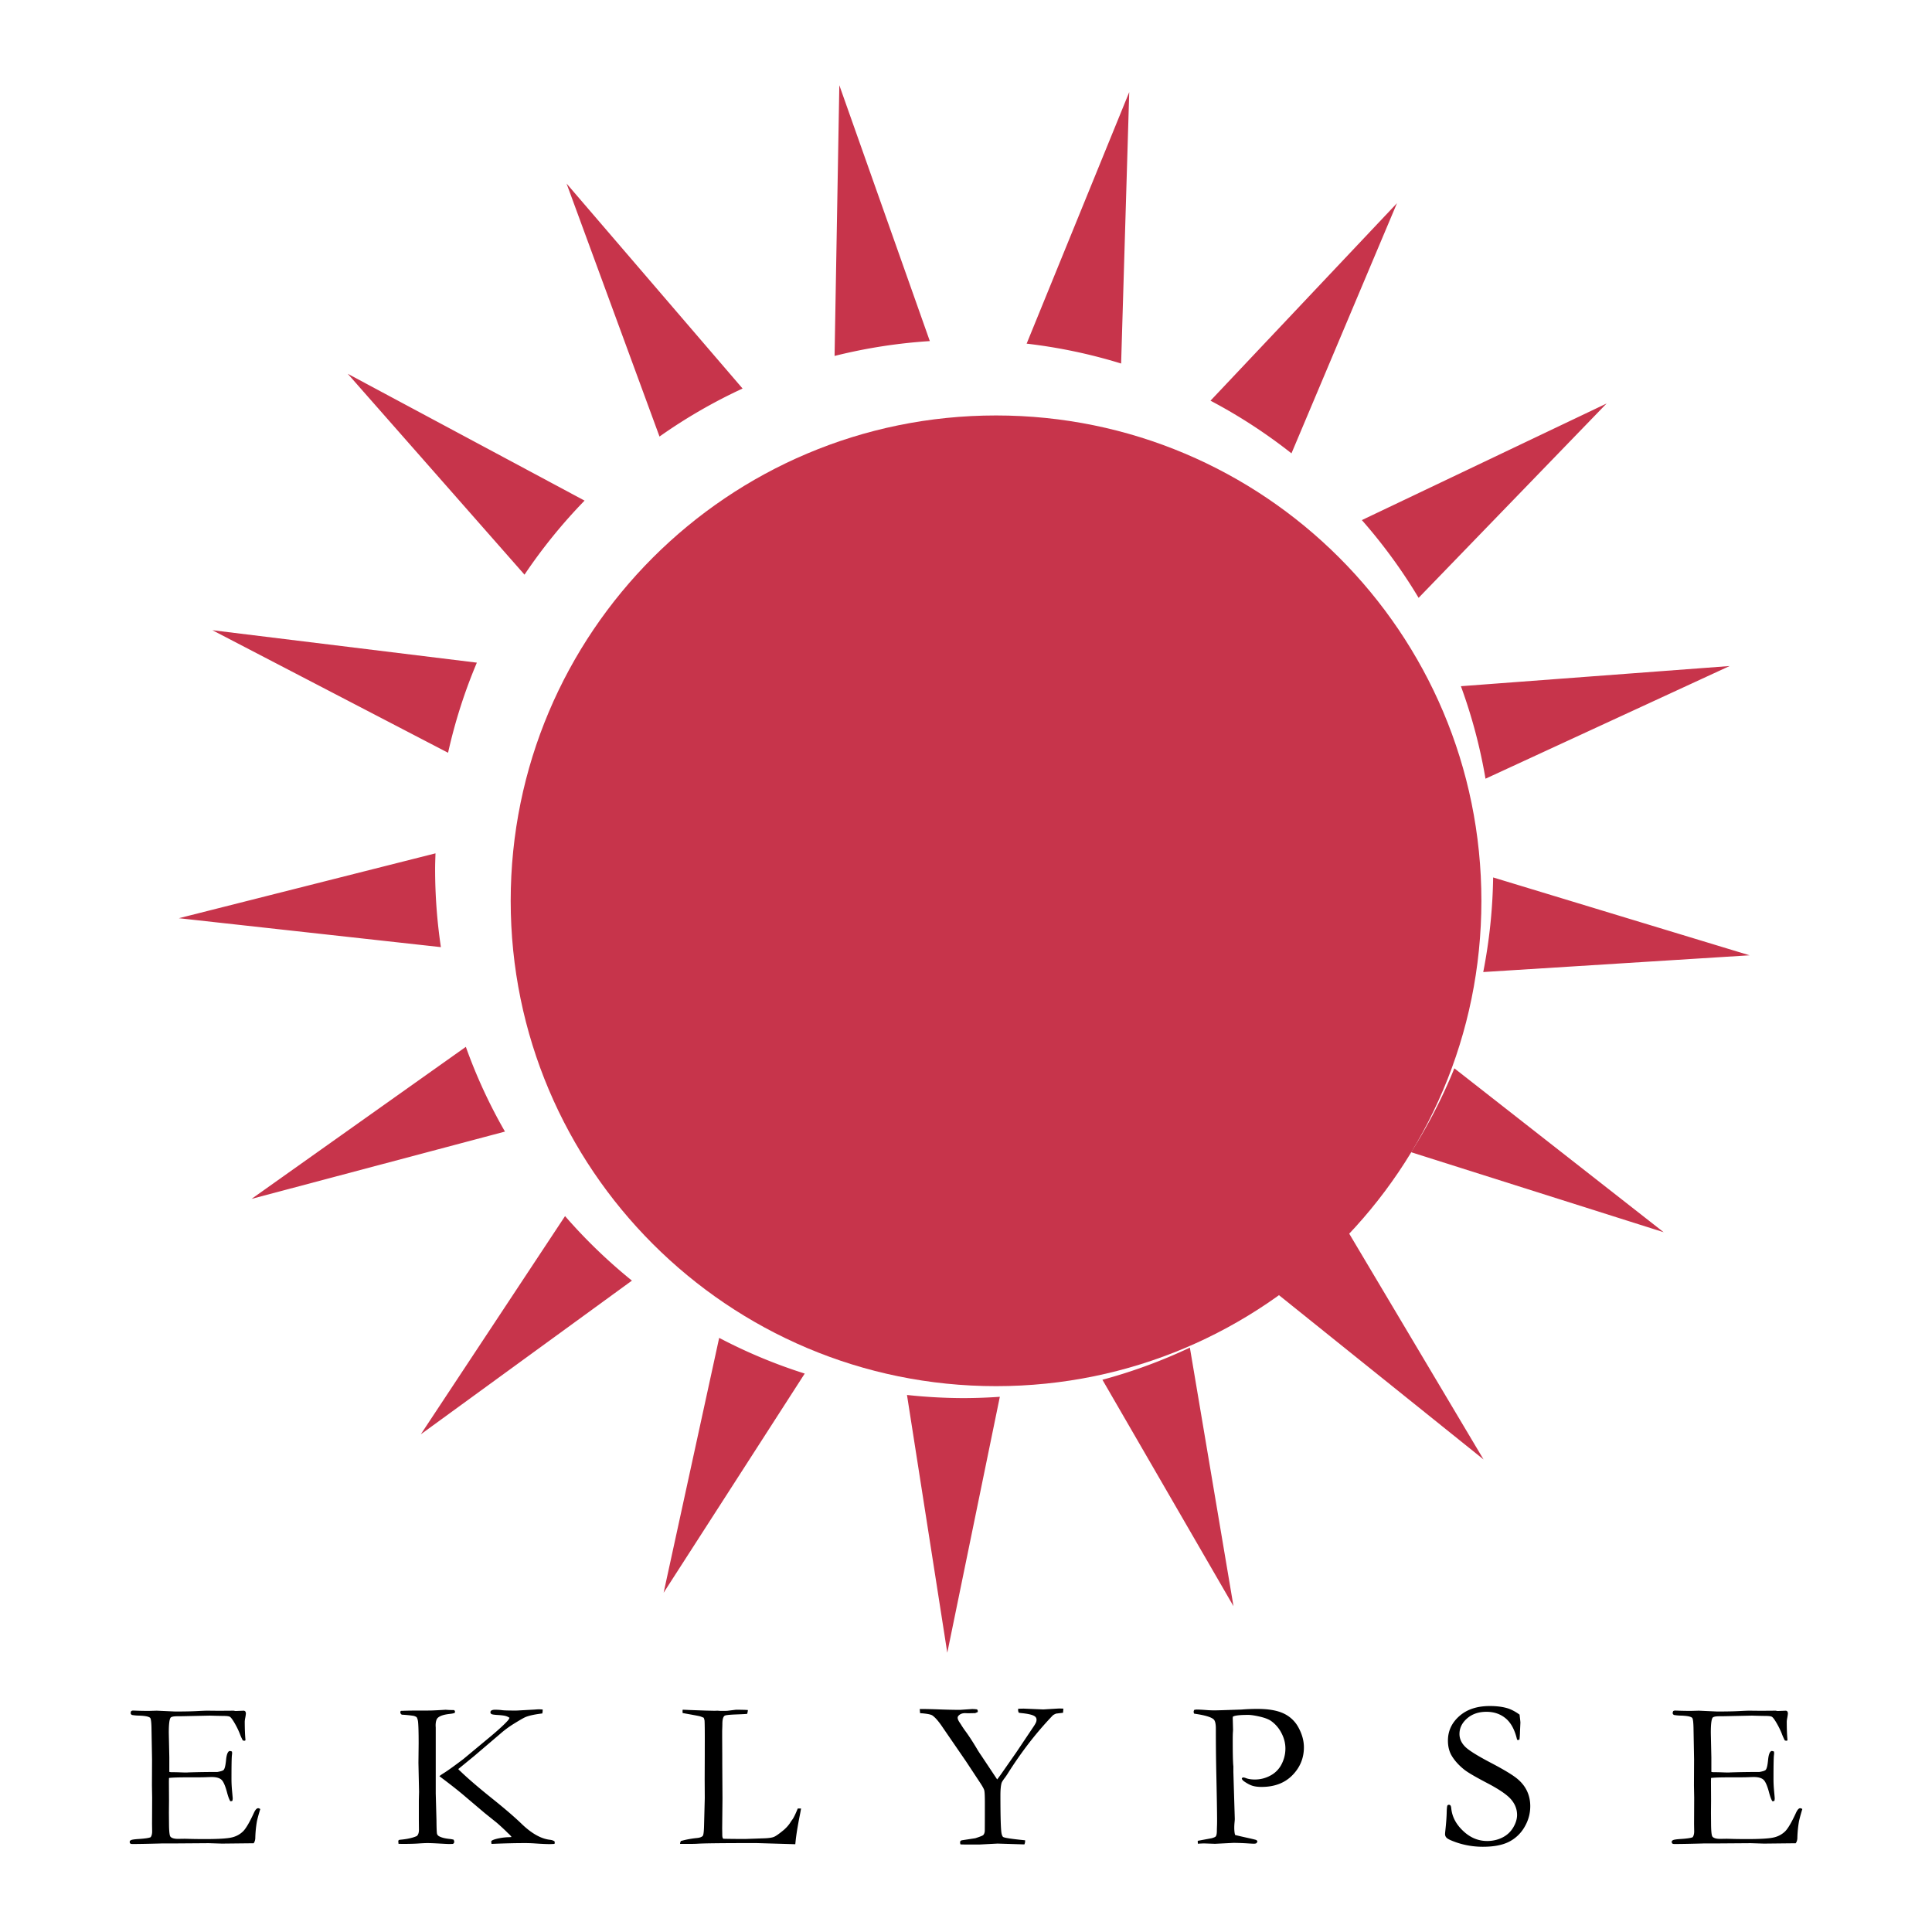 <svg xmlns="http://www.w3.org/2000/svg" width="2500" height="2500" viewBox="0 0 192.756 192.756"><g fill-rule="evenodd" clip-rule="evenodd"><path fill="#fff" d="M0 0h192.756v192.756H0V0z"/><path d="M92.769 34.031L83.74 8.504l-.475 27.008a52.831 52.831 0 0 1 9.504-1.481zm19.086 2.238l.809-27.081-10.236 25.098a52.533 52.533 0 0 1 9.427 1.983zM58.322 49.947L34.694 37.292 52.33 57.334a53.118 53.118 0 0 1 5.992-7.387zm15.765-11.183L56.526 18.313l9.273 25.242a52.642 52.642 0 0 1 8.288-4.791zm67.448 20.882l18.756-19.389-24.418 11.633a52.994 52.994 0 0 1 5.662 7.756zm7.436 27.896a53.111 53.111 0 0 1-.988 9.439l26.572-1.67-25.584-7.769zm-.762-9.851l24.357-11.241-26.811 2.012a52.489 52.489 0 0 1 2.454 9.229zM47.576 66.113L21.19 62.876l23.514 12.227a52.16 52.16 0 0 1 2.872-8.99zm81.274-20.882l10.527-24.96-18.605 19.706a52.747 52.747 0 0 1 8.078 5.254zm-1.305 83.942l20.469 16.438-13.473-22.646a53.162 53.162 0 0 1-6.996 6.208zm-17.557 8.486l13.078 22.593-4.352-25.8a52.307 52.307 0 0 1-8.726 3.207zm-13.786 1.83a53.41 53.41 0 0 1-5.712-.313l4.021 25.718 5.243-25.536a54.93 54.93 0 0 1-3.552.131zm44.581-24.533l25.203 7.983-20.885-16.352a52.236 52.236 0 0 1-4.318 8.369zM43.411 86.7c0-.525.023-1.042.038-1.562L17.845 91.61l26.143 2.886a53.038 53.038 0 0 1-.577-7.796zm28.341 46.779l-5.542 25.428 14.078-21.866a52.05 52.05 0 0 1-8.536-3.562zm-25.275-29.035l-21.379 15.168 25.282-6.714a52.069 52.069 0 0 1-3.903-8.454zm9.899 16.887l-14.392 21.771 21.064-15.333a53.063 53.063 0 0 1-6.672-6.438z" fill="#c7344b"/><path d="M147.799 89.876c0 26.739-21.682 48.421-48.422 48.421-26.746 0-48.425-21.683-48.425-48.421 0-26.746 21.679-48.426 48.425-48.426 26.74 0 48.422 21.681 48.422 48.426z" fill="#c7344b"/><path d="M12.953 183.675a.495.495 0 0 1 .18-.11c.121-.034.328-.062.619-.083.688-.041 1.115-.103 1.279-.185.099-.139.149-.331.149-.581l-.011-.723.011-2.628-.021-1.239.01-2.597-.052-2.946c-.007-.703-.052-1.1-.135-1.189-.125-.131-.497-.207-1.114-.228a4.592 4.592 0 0 1-.698-.062c-.09-.049-.135-.111-.135-.188a.51.51 0 0 1 .052-.199.347.347 0 0 1 .166-.053c.097 0 .215.004.354.01.408.015.831.021 1.268.021l.769-.021 1.829.083c.915 0 1.628-.015 2.141-.041.513-.027.859-.042 1.04-.042.159 0 .554.005 1.185.011l1.476-.011.178.033.862-.033.104.054a.559.559 0 0 1 .073.179c0 .098-.019.249-.057.452a2.99 2.99 0 0 0-.057.378c0 .73.024 1.347.073 1.852a.105.105 0 0 1-.062.084.665.665 0 0 1-.206-.031 5.496 5.496 0 0 1-.307-.693 7.932 7.932 0 0 0-.577-1.149c-.174-.288-.309-.461-.406-.517-.098-.055-.298-.083-.604-.083a90.191 90.191 0 0 1-1.396-.032l-2.967.063h-.26c-.382 0-.611.049-.688.145-.118.167-.177.656-.177 1.467 0 .082.018.915.052 2.493v1.445a.934.934 0 0 0 .25.032h.177c.117 0 .291.004.52.01.361.015.603.021.729.021.083 0 .155-.004.218-.01a82.338 82.338 0 0 1 2.891-.043c.367-.062.582-.135.645-.218.104-.125.181-.451.231-.979.05-.527.163-.827.339-.896.087 0 .168.018.242.052.014.056.021.106.021.154s-.007.127-.021.235c-.027.254-.041 1.048-.041 2.382 0 .355.021.753.061 1.19.041.438.062.674.062.708 0 .062-.011.144-.031.247a.367.367 0 0 1-.137.041h-.073c-.113-.189-.222-.481-.325-.879-.181-.678-.37-1.104-.569-1.275-.198-.172-.52-.258-.964-.258-.097 0-.274.005-.532.015-.257.011-.639.016-1.146.016h-.68c-.966 0-1.599.021-1.898.063l-.01.341.01 1.907-.01 1.203.01 1.172c.007.705.053 1.112.136 1.223.118.153.376.229.773.229l.638-.01c.055 0 .273.005.653.016.379.01.849.015 1.406.015 1.345 0 2.241-.057 2.686-.171a2.33 2.33 0 0 0 1.103-.606c.289-.29.653-.915 1.093-1.877.134-.282.269-.425.403-.425.063 0 .134.028.212.084-.207.688-.325 1.139-.354 1.354-.079.484-.125.981-.139 1.488 0 .229-.056.42-.167.572h-.23l-2.932.032-1.315-.041-3.13.023h-1.272c-.161 0-.31.003-.449.008-1.252.033-2.174.051-2.765.051-.104 0-.176-.018-.215-.051-.038-.033-.057-.083-.057-.149l.013-.102zM39.735 183.662a.191.191 0 0 1 .16-.108c.716-.062 1.279-.186 1.691-.373.141-.125.212-.332.212-.623l-.01-1.018v-1.931l.021-.842-.062-2.887.021-1.942c0-1.093-.021-1.823-.063-2.189a1.157 1.157 0 0 0-.137-.426.958.958 0 0 0-.315-.135 11.866 11.866 0 0 0-1.165-.114c-.098-.065-.147-.143-.147-.235 0-.031.014-.08.042-.146a47.25 47.25 0 0 1 2.056-.029c.457 0 .816-.002 1.08-.009.374-.016.824-.04 1.35-.073.229.021.498.031.81.031.077.041.115.088.115.144a.47.47 0 0 1-.021.133c-.083.042-.238.076-.467.104-.603.062-1.011.193-1.225.394-.146.137-.218.399-.218.785l.011.196v6.567l.073 2.656c.006.842.028 1.307.062 1.391a.42.42 0 0 0 .168.203c.242.144.615.241 1.116.289.125.014.247.037.365.071a.547.547 0 0 1 .062.227c0 .067-.042.133-.126.194l-.338.011c-.142 0-.479-.016-1.014-.047-.535-.03-.932-.046-1.193-.046-.218 0-.521.015-.907.041-.388.027-.915.041-1.583.041-.099 0-.232-.004-.401-.009l-.023-.296zm4.105-6.45c.082-.076.219-.174.411-.293.384-.236 1.044-.709 1.982-1.42l2.815-2.34c.774-.654 1.32-1.161 1.639-1.523.062-.081.111-.163.146-.25-.125-.088-.267-.151-.426-.191s-.413-.07-.759-.091c-.347-.02-.553-.052-.619-.095-.066-.044-.099-.1-.099-.166a.21.21 0 0 1 .073-.171c.09-.061.218-.091.385-.091.263 0 .492.015.687.041.194.027.635.041 1.322.041.166 0 .288-.004.364-.012l1.624-.089c.166-.015.295-.022.385-.022.083 0 .208.006.375.02 0 .162-.015.291-.042.392-.749.092-1.301.209-1.654.353-.201.084-.611.32-1.228.703a9.945 9.945 0 0 0-1.27.939l-2.633 2.244-1.592 1.304a.558.558 0 0 0 .124.146c.041.034.144.132.31.29.721.676 1.694 1.506 2.921 2.49 1.227.982 2.187 1.806 2.881 2.468 1.023 1.006 1.989 1.561 2.896 1.666.221.026.38.084.478.173l.01.104-.021.134a9.889 9.889 0 0 1-.478.021c-.318 0-.799-.021-1.442-.065a14.881 14.881 0 0 0-.945-.037c-.997 0-2.135.026-3.416.082a1.05 1.05 0 0 1-.031-.21l.01-.081c.089-.079.27-.152.54-.22a5.752 5.752 0 0 1 1.184-.159c.09 0 .187-.006.291-.021a1.923 1.923 0 0 0-.343-.368l-.279-.275a26.006 26.006 0 0 0-.836-.764l-1.229-.987-1.889-1.601c-.626-.542-1.501-1.232-2.622-2.069zM67.851 183.965a.67.67 0 0 1 .082-.287 9.166 9.166 0 0 1 1.547-.293c.332-.028.546-.104.641-.229.068-.091.108-.426.123-1.004l.071-2.762-.01-1.871.01-2.447v-.647c.007-1.471 0-2.388-.021-2.751a1.258 1.258 0 0 0-.084-.292c-.182-.084-.334-.139-.457-.167s-.67-.13-1.645-.305a1.91 1.91 0 0 1-.01-.164c0-.041.003-.096.01-.164.134 0 .351.009.653.024l1.598.058.926.021.273-.01c.035 0 .136.007.305.021.413 0 .651-.004.715-.011l.841-.104c.567 0 .967.011 1.198.03a1.705 1.705 0 0 1-.073.381c-.078.014-.444.034-1.099.058-.656.025-1.033.065-1.131.12-.162.093-.243.373-.243.845 0 .112-.007.341-.02.685v.633l.01 1.95v.663l.021 3.489-.03 2.973.01.653c0 .212.035.341.104.39.173.008.683.016 1.53.022h.704l1.801-.063c.472-.014.808-.062 1.009-.141.201-.082.537-.318 1.009-.711.284-.252.506-.511.666-.777a3.26 3.26 0 0 1 .177-.253c.131-.183.309-.547.53-1.093h.329c-.041.251-.084.488-.131.712-.195.985-.33 1.806-.403 2.463-.014.141-.027.27-.041.388l-3.876-.114c-3.331 0-5.307.021-5.929.068-.194.009-.398.014-.612.014h-1.078v-.001zM91.763 170.511h.496c.179 0 .573.009 1.179.027.937.037 1.715.055 2.335.055l1.21-.082c.172 0 .336.013.495.035.049.052.074.104.074.16v.103l-.262.112h-.115l-.585.012-.303-.012c-.237 0-.428.06-.575.18-.112.09-.167.181-.167.277 0 .105.048.237.146.397.035.056.09.139.166.248.139.234.323.507.552.814.325.454.671.991 1.041 1.611.145.247.297.485.457.712l1.58 2.375c.104-.131.246-.323.426-.579l1.49-2.136 1.721-2.568c.154-.229.244-.398.271-.508a.806.806 0 0 0 .02-.174.402.402 0 0 0-.197-.346c-.213-.143-.67-.248-1.375-.314-.049-.008-.113-.019-.195-.031a.555.555 0 0 1-.07-.241c0-.049.002-.101.01-.157l.541-.012 1.955.082 1.572-.094c.041 0 .188.004.438.012l-.033.41a1.27 1.27 0 0 1-.229.031l-.25.03a1.548 1.548 0 0 1-.197.021c-.146.056-.26.115-.342.179a34.623 34.623 0 0 0-2.602 3.057 40.19 40.19 0 0 0-1.809 2.609c-.16.256-.287.446-.385.572-.18.236-.287.407-.322.518-.076.271-.113.679-.113 1.226 0 2.151.037 3.422.115 3.81.043.191.098.31.168.351.184.092.91.198 2.18.323v.12a.727.727 0 0 1-.074.291l-2.67-.082-1.781.092h-1.461c-.14 0-.292-.005-.459-.01a.64.64 0 0 1-.042-.179c0-.037.01-.089.031-.155a.302.302 0 0 1 .146-.077l1.346-.207c.467-.151.727-.256.783-.311.084-.082.135-.211.156-.384.006-.124.01-1.084.01-2.88 0-.67-.021-1.078-.066-1.227-.045-.149-.193-.411-.441-.783l-1.364-2.069-2.32-3.378c-.4-.603-.748-1.008-1.043-1.214-.131-.092-.458-.162-.982-.213a2.17 2.17 0 0 1-.249-.021l-.032-.408zM119.152 170.593a1.8 1.8 0 0 1 .238-.03c.234 0 .623.021 1.164.063.283.013.477.019.58.019.152 0 .473-.009.965-.024l1.764-.058a18.213 18.213 0 0 1 1.621-.063c1.086 0 1.949.152 2.594.458a3.21 3.21 0 0 1 1.49 1.433c.348.648.523 1.295.523 1.939 0 1.073-.381 2.001-1.145 2.781-.762.779-1.789 1.17-3.078 1.17-.361 0-.662-.039-.904-.113s-.521-.221-.832-.435c-.133-.094-.213-.19-.24-.29a.227.227 0 0 1 .115-.106c.098 0 .197.023.301.067.236.092.535.138.896.138.547 0 1.066-.133 1.557-.4a2.618 2.618 0 0 0 1.107-1.134c.25-.492.377-1.011.377-1.556 0-.533-.133-1.049-.396-1.55a3.338 3.338 0 0 0-1.037-1.203c-.242-.17-.617-.312-1.117-.43-.502-.115-.891-.173-1.168-.173-.859 0-1.367.062-1.527.184l-.01.143.031 1.154-.01.205c-.016.185-.021.468-.021.85 0 1.39.021 2.255.064 2.595v.572l.141 4.672c0 .067-.008.195-.027.377a5.724 5.724 0 0 0-.025.481c0 .327.029.575.084.745.166.049.656.162 1.463.339.377.088.582.14.617.153a.298.298 0 0 1 .146.134c-.027.103-.064.169-.109.2-.047.031-.135.047-.27.047-.084 0-.279-.011-.586-.031a25.942 25.942 0 0 0-1.418-.052l-1.848.093-1.102-.039c-.072 0-.273.009-.611.029l-.01-.288 1.387-.259c.227-.062.365-.123.416-.188.07-.096.105-.285.105-.568 0-.062.004-.196.01-.404.008-.144.012-.344.012-.6 0-.814-.029-2.549-.088-5.205a204.413 204.413 0 0 1-.035-3.787v-.176c0-.496-.076-.809-.23-.941-.258-.227-.902-.414-1.934-.558a.471.471 0 0 1-.053-.185.432.432 0 0 1 .063-.195zM151.607 171.068c.055.461.084.726.084.794l-.043.932a7.153 7.153 0 0 1-.051.763.365.365 0 0 1-.148.042l-.088-.021c-.223-.972-.598-1.68-1.125-2.124-.527-.445-1.172-.667-1.932-.667-.785 0-1.432.222-1.936.664s-.756.958-.756 1.547c0 .45.176.863.529 1.235.352.375 1.252.939 2.701 1.694 1.105.581 1.898 1.053 2.379 1.416s.844.783 1.086 1.261c.244.479.367 1.012.367 1.599 0 .74-.193 1.437-.578 2.088a3.746 3.746 0 0 1-1.553 1.469c-.65.327-1.514.492-2.588.492a8.127 8.127 0 0 1-2.689-.447c-.506-.18-.814-.326-.926-.438a.506.506 0 0 1-.166-.353c0-.077.008-.175.02-.293.09-.816.139-1.487.146-2.014.012-.324.037-.516.07-.57.027-.049.078-.073.154-.073.062 0 .111.022.148.068.039.044.062.13.078.254.076.852.471 1.612 1.184 2.283.707.673 1.508 1.008 2.402 1.008.545 0 1.051-.114 1.51-.343.461-.229.822-.56 1.082-.993s.391-.855.391-1.265c0-.562-.197-1.075-.59-1.539-.395-.465-1.186-1.009-2.373-1.63s-1.961-1.072-2.316-1.357c-.578-.465-1.01-.957-1.299-1.478-.213-.403-.32-.871-.32-1.406 0-.965.379-1.781 1.137-2.45.758-.671 1.771-1.005 3.045-1.005.701 0 1.309.08 1.816.239.373.127.756.332 1.148.618zM166.801 183.675a.503.503 0 0 1 .18-.11c.121-.034.328-.062.619-.083.689-.041 1.115-.103 1.279-.185.1-.139.15-.331.15-.581l-.012-.723.012-2.628-.023-1.239.012-2.597-.053-2.946c-.008-.703-.051-1.1-.135-1.189-.125-.131-.498-.207-1.113-.228a4.594 4.594 0 0 1-.699-.062c-.09-.049-.135-.111-.135-.188 0-.056.018-.122.053-.199a.337.337 0 0 1 .164-.053c.098 0 .217.004.355.01.408.015.83.021 1.268.021l.77-.021 1.828.083c.914 0 1.627-.015 2.141-.041.514-.027.859-.042 1.039-.042.16 0 .555.005 1.186.011l1.477-.011.176.033.863-.033.104.054a.535.535 0 0 1 .072.179c0 .098-.02.249-.057.452a3.205 3.205 0 0 0-.057.378c0 .73.023 1.347.072 1.852a.102.102 0 0 1-.061.084.65.65 0 0 1-.205-.031 5.351 5.351 0 0 1-.307-.693 8.16 8.16 0 0 0-.578-1.149c-.174-.288-.309-.461-.406-.517-.098-.055-.299-.083-.604-.083a90.348 90.348 0 0 1-1.396-.032l-2.965.063h-.262c-.381 0-.609.049-.686.145-.117.167-.178.656-.178 1.467 0 .082.018.915.053 2.493v1.445a.919.919 0 0 0 .25.032h.176c.117 0 .291.004.52.01.361.015.604.021.729.021.082 0 .154-.004.217-.01a82.42 82.42 0 0 1 2.891-.043c.367-.062.582-.135.646-.218.104-.125.18-.451.23-.979s.162-.827.338-.896c.088 0 .168.018.244.052.014.056.02.106.02.154s-.006.127-.02.235c-.027.254-.041 1.048-.041 2.382 0 .355.02.753.061 1.19s.061.674.061.708c0 .062-.01.144-.029.247a.372.372 0 0 1-.137.041h-.074c-.113-.189-.223-.481-.326-.879-.18-.678-.369-1.104-.568-1.275-.197-.172-.52-.258-.963-.258-.098 0-.275.005-.533.015-.256.011-.639.016-1.145.016h-.68c-.965 0-1.598.021-1.896.063l-.01.341.01 1.907-.01 1.203.01 1.172c.008.705.053 1.112.135 1.223.119.153.377.229.775.229l.637-.01c.055 0 .273.005.652.016.381.01.85.015 1.406.015 1.346 0 2.24-.057 2.688-.171a2.352 2.352 0 0 0 1.104-.606c.287-.29.652-.915 1.092-1.877.135-.282.268-.425.402-.425.064 0 .135.028.213.084-.207.688-.324 1.139-.354 1.354-.078.484-.125.981-.139 1.488 0 .229-.055.42-.168.572h-.229l-2.932.032-1.316-.041-3.129.023h-1.273c-.16 0-.311.003-.449.008-1.252.033-2.174.051-2.764.051-.105 0-.176-.018-.215-.051s-.059-.083-.059-.149l.011-.102z"/></g></svg>